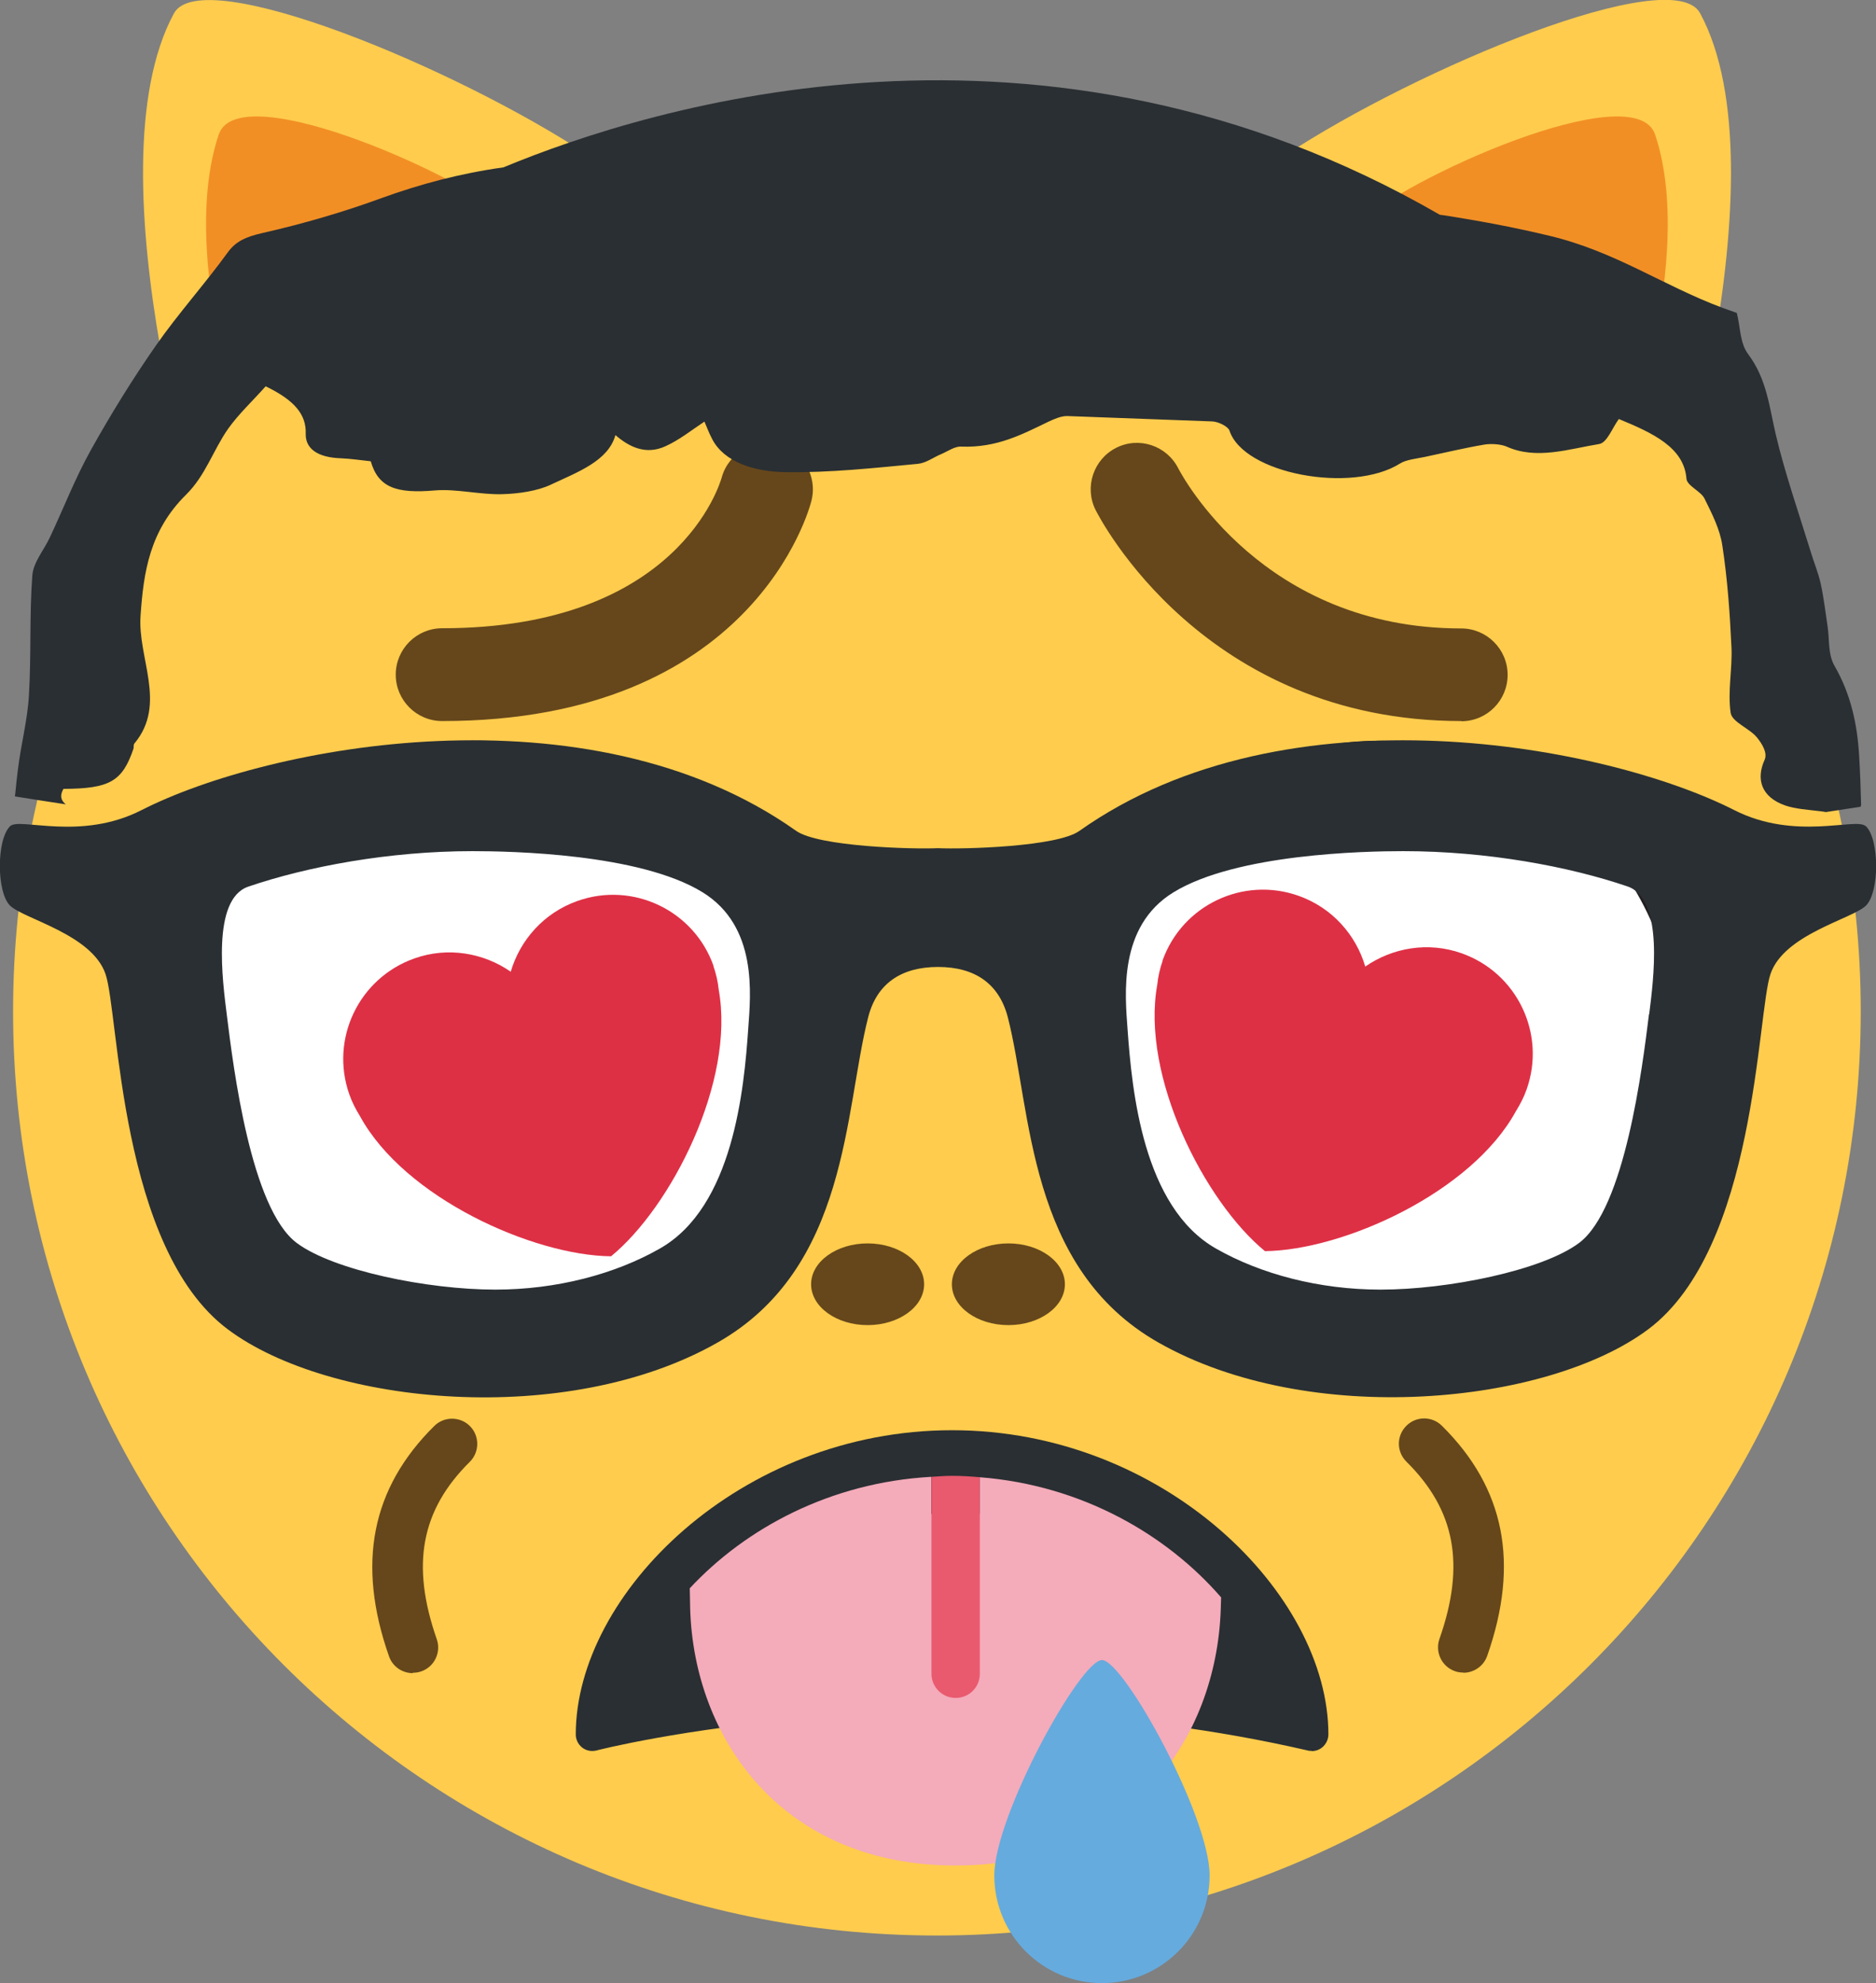 <?xml version="1.0" encoding="UTF-8"?>
<svg id="uuid-03ca8c5a-e07c-451c-ab40-a896dcc34102" data-name="Layer 1" xmlns="http://www.w3.org/2000/svg" viewBox="0 0 94.62 100">
  <rect x="0" y="0" width="94.62" height="100" fill="#808080" stroke="none"/>
  <defs>
    <style>
      .uuid-8a3edba8-f2c9-4043-aa50-ce2f55ae2893 {
        fill: #fff;
      }

      .uuid-f7ec6e66-db1c-4e9b-9098-ccfde07016b0 {
        fill: #2a2f33;
      }

      .uuid-aeace85f-f867-4fc7-b6dd-c772c922040e {
        fill: #66471b;
      }

      .uuid-301e3dfc-c5d0-484e-b346-b93826ae0274 {
        fill: #e95a6f;
      }

      .uuid-40716917-1038-4616-b1c6-2b61891861a1 {
        fill: #de3045;
      }

      .uuid-632187ae-9b30-47f3-b93b-479c02b5d386 {
        fill: #f4abba;
      }

      .uuid-0163d900-95e8-471b-a822-f194c55304de {
        fill: #f18f25;
      }

      .uuid-46ccc4fb-8018-45ea-8079-56f7631a08b5 {
        fill: #ffcc4d;
      }

      .uuid-0f20aa88-2943-4eec-87f3-20027b146e5f {
        fill: #65abde;
      }

      .uuid-3c076e58-53cb-453b-8025-10a85d6222ed {
        fill: #231f20;
      }

      .uuid-00194845-d428-4df1-a2bc-428faecf1eb1 {
        fill: #5caade;
        opacity: .28;
      }
    </style>
  </defs>
  <g>
    <g>
      <path class="uuid-46ccc4fb-8018-45ea-8079-56f7631a08b5" d="m29.69,7.84C23.01,3.42,10.16-1.9,8.77.68c-4.36,8.07,1.78,27.26,2.24,28.67,3.25-9.34,10.01-17.03,18.69-21.51Z"/>
      <path class="uuid-46ccc4fb-8018-45ea-8079-56f7631a08b5" d="m83.51,29.34c.46-1.41,6.6-20.6,2.24-28.67-1.39-2.58-14.24,2.75-20.93,7.16,8.69,4.48,15.44,12.17,18.69,21.51Z"/>
      <path class="uuid-f7ec6e66-db1c-4e9b-9098-ccfde07016b0" d="m83.67,29.81c-.05-.16-.11-.31-.16-.47-.02.05-.03.08-.03.08.06.13.13.26.19.38Z"/>
      <path class="uuid-f7ec6e66-db1c-4e9b-9098-ccfde07016b0" d="m11,29.34c-.05.16-.11.31-.16.47.06-.13.12-.25.19-.38,0,0-.01-.03-.03-.08Z"/>
    </g>
    <path class="uuid-0163d900-95e8-471b-a822-f194c55304de" d="m11.03,6.79c1.01-3.04,12.77,2.26,15.03,4.53,0,0-10.51,6.79-12.77,13.58,0,0-4.53-11.32-2.26-18.11Zm72.45,0c-1.01-3.04-12.77,2.26-15.03,4.53,0,0,10.51,6.79,12.77,13.58,0,0,4.53-11.32,2.26-18.11Z"/>
  </g>
  <path class="uuid-46ccc4fb-8018-45ea-8079-56f7631a08b5" d="m93.85,51c0,25.73-20.86,46.6-46.6,46.6S.66,76.74.66,51,21.52,4.41,47.25,4.41s46.6,20.86,46.6,46.6"/>
  <g>
    <ellipse class="uuid-aeace85f-f867-4fc7-b6dd-c772c922040e" cx="50.86" cy="64.76" rx="2.85" ry="2.06"/>
    <ellipse class="uuid-aeace85f-f867-4fc7-b6dd-c772c922040e" cx="43.76" cy="64.76" rx="2.85" ry="2.06"/>
  </g>
  <g>
    <path class="uuid-aeace85f-f867-4fc7-b6dd-c772c922040e" d="m73.8,84.34c-.14,0-.28-.02-.42-.07-.66-.23-1.01-.96-.78-1.62,1.32-3.75.8-6.51-1.67-8.95-.5-.5-.5-1.3,0-1.8.5-.5,1.3-.5,1.8,0,3.17,3.14,3.92,6.93,2.28,11.6-.18.52-.68.85-1.2.85Z"/>
    <path class="uuid-aeace85f-f867-4fc7-b6dd-c772c922040e" d="m20.82,84.37c-.53,0-1.02-.33-1.2-.85-1.64-4.67-.89-8.47,2.28-11.61.5-.5,1.31-.49,1.8,0,.5.5.49,1.31,0,1.8-2.47,2.44-2.98,5.2-1.67,8.95.23.66-.12,1.39-.78,1.62-.14.05-.28.07-.42.07Z"/>
  </g>
  <path class="uuid-f7ec6e66-db1c-4e9b-9098-ccfde07016b0" d="m32.32,63.4c.68,0,1.33-.14,1.94-.4-.62.26-1.27.4-1.94.4,0,0,0,0,0,0Z"/>
  <path class="uuid-f7ec6e66-db1c-4e9b-9098-ccfde07016b0" d="m34.41,62.94s-.04.02-.06.03c.02,0,.04-.02.06-.03Z"/>
  <path class="uuid-f7ec6e66-db1c-4e9b-9098-ccfde07016b0" d="m39.13,53.86s0-.06,0-.08c0,.03,0,.07,0,.1,0,0,0-.01,0-.02Z"/>
  <path class="uuid-f7ec6e66-db1c-4e9b-9098-ccfde07016b0" d="m27.86,46.7s.03-.04.05-.06c-.02.02-.03.04-.05.06Z"/>
  <path class="uuid-00194845-d428-4df1-a2bc-428faecf1eb1" d="m34.35,62.97s-.05.02-.08.03c.03-.01.06-.02.08-.03Z"/>
  <path class="uuid-00194845-d428-4df1-a2bc-428faecf1eb1" d="m39.13,53.78c0-.44-.03-.87-.07-1.29,0,0-.02,0-.03,0,.05.43.09.86.1,1.3Z"/>
  <path class="uuid-00194845-d428-4df1-a2bc-428faecf1eb1" d="m34.41,62.94c2.74-1.23,4.72-4.82,4.72-9.05,0,0,0-.01,0-.02,0,4.24-1.99,7.83-4.72,9.06Z"/>
  <path class="uuid-00194845-d428-4df1-a2bc-428faecf1eb1" d="m27.91,46.64c.06-.07.12-.13.17-.2-.06.06-.12.13-.17.2Z"/>
  <path class="uuid-00194845-d428-4df1-a2bc-428faecf1eb1" d="m25.51,53.86c0-2.87.92-5.42,2.36-7.16-1.45,1.74-2.36,4.32-2.36,7.19,0,5.25,3.05,9.51,6.82,9.51,0,0,0,0,0,0-3.76,0-6.81-4.27-6.81-9.54Z"/>
  <path class="uuid-f7ec6e66-db1c-4e9b-9098-ccfde07016b0" d="m55.5,53.89c0-.21,0-.41.02-.62-.01.19-.03.39-.03.59,0,5.27,3.05,9.54,6.81,9.54,0,0,0,0,0,0-3.76,0-6.81-4.26-6.81-9.51Z"/>
  <path class="uuid-00194845-d428-4df1-a2bc-428faecf1eb1" d="m55.57,52.48c-.03.26-.05.53-.06.79.02-.27.05-.53.07-.8,0,0,0,0-.01,0Z"/>
  <path class="uuid-00194845-d428-4df1-a2bc-428faecf1eb1" d="m69.11,53.86c0,5.27-3.05,9.53-6.81,9.54,0,0,0,0,0,0,3.77,0,6.82-4.26,6.82-9.51,0-3.09-1.06-5.83-2.69-7.56,0,0,0,0,0,0,1.62,1.74,2.68,4.45,2.68,7.53Z"/>
  <g>
    <circle class="uuid-8a3edba8-f2c9-4043-aa50-ce2f55ae2893" cx="24.15" cy="52.48" r="15.04"/>
    <path class="uuid-3c076e58-53cb-453b-8025-10a85d6222ed" d="m24.15,67.61c-8.34,0-15.13-6.79-15.13-15.13s6.79-15.13,15.13-15.13,15.13,6.79,15.13,15.13-6.79,15.13-15.13,15.13Zm0-30.07c-8.24,0-14.95,6.7-14.95,14.95s6.7,14.95,14.95,14.95,14.95-6.7,14.95-14.95-6.7-14.95-14.95-14.95Z"/>
  </g>
  <g>
    <circle class="uuid-8a3edba8-f2c9-4043-aa50-ce2f55ae2893" cx="69.6" cy="52.48" r="15.04"/>
    <path class="uuid-3c076e58-53cb-453b-8025-10a85d6222ed" d="m69.6,67.61c-8.34,0-15.13-6.79-15.13-15.13s6.79-15.13,15.13-15.13,15.13,6.79,15.13,15.13-6.79,15.13-15.13,15.13Zm0-30.07c-8.24,0-14.95,6.7-14.95,14.95s6.7,14.95,14.95,14.95,14.95-6.7,14.95-14.95-6.7-14.95-14.95-14.95Z"/>
  </g>
  <path class="uuid-f7ec6e66-db1c-4e9b-9098-ccfde07016b0" d="m94.1,41.66c-.48-.46-3.54.76-6.63-.81-6.39-3.25-22.52-6.39-33.03,1.05-1.12.8-5.82.93-7.14.87-1.31.06-6.01-.08-7.14-.87-10.5-7.44-26.64-4.3-33.02-1.05-3.09,1.58-6.15.35-6.63.81-.69.67-.69,3.34,0,4.01.69.67,4.12,1.44,4.81,3.44.69,2,.69,13.84,6.18,17.93,5.13,3.83,17.1,4.98,24.69.66,6.62-3.76,6.39-11.69,7.6-16.41.43-1.68,1.65-2.53,3.52-2.53s3.08.85,3.52,2.53c1.21,4.72.98,12.65,7.6,16.41,7.59,4.31,19.56,3.16,24.69-.66,5.48-4.09,5.49-15.92,6.18-17.93.68-2,4.12-2.77,4.81-3.44.69-.67.69-3.34,0-4.01Zm-56.36,10.19c-.21,3.08-.76,9.01-4.46,11.11-2.26,1.29-5.21,2.07-8.3,2.07h0c-3.42,0-8.16-.97-10.01-2.35-2.32-1.73-3.2-8.84-3.53-11.5-.21-1.69-.78-5.83,1.08-6.47,2.96-1.01,7.09-1.79,11.31-1.79,1.93,0,8.43.12,11.6,2.07,2.8,1.72,2.43,5.17,2.31,6.86Zm45.43-.71c-.33,2.66-1.21,9.81-3.53,11.54-1.85,1.38-6.59,2.35-10.01,2.35h0c-3.09,0-6.04-.78-8.3-2.07-3.69-2.1-4.24-7.98-4.46-11.07-.12-1.7-.49-5.17,2.31-6.89,3.17-1.95,9.66-2.08,11.6-2.08,4.22,0,8.35.77,11.31,1.78,1.86.64,1.3,4.75,1.09,6.44Z"/>
  <path class="uuid-aeace85f-f867-4fc7-b6dd-c772c922040e" d="m73.71,36.36c-12.98,0-18.23-10.21-18.45-10.64-.58-1.15-.11-2.56,1.04-3.14,1.15-.58,2.55-.11,3.13,1.04.18.34,4.26,8.07,14.27,8.07,1.29,0,2.34,1.05,2.34,2.34s-1.04,2.34-2.34,2.34Zm-51.41,0c-1.29,0-2.34-1.05-2.34-2.34s1.05-2.34,2.34-2.34c11.88,0,14.01-7.29,14.1-7.6.34-1.23,1.62-1.98,2.85-1.66,1.24.32,1.99,1.57,1.68,2.82-.11.45-2.96,11.12-18.63,11.12Z"/>
  <g>
    <path class="uuid-f7ec6e66-db1c-4e9b-9098-ccfde07016b0" d="m66.15,88.29c-.06,0-.13,0-.19-.02-18.81-4.34-35.71-.05-35.88,0-.25.06-.52.01-.72-.15-.2-.16-.32-.4-.32-.66,0-7.1,8.29-15.34,18.98-15.34s18.98,8.25,18.98,15.34c0,.25-.12.5-.32.66-.15.12-.33.18-.52.18Z"/>
    <path class="uuid-632187ae-9b30-47f3-b93b-479c02b5d386" d="m49.41,74.49v1.85h-2.44s0-1.87,0-1.87c-5.08.28-9.36,2.59-12.18,5.62l.02,1.03c.19,6.55,4.64,12.95,13.38,12.95s13.15-6.37,13.38-12.89l.02-.63c-2.74-3.16-7.02-5.66-12.18-6.06Z"/>
    <path class="uuid-301e3dfc-c5d0-484e-b346-b93826ae0274" d="m48.01,74.42c-.35,0-.69.03-1.03.05v9.93c0,.67.54,1.22,1.22,1.22s1.22-.54,1.22-1.22v-9.91c-.46-.04-.92-.07-1.4-.07Z"/>
  </g>
  <path class="uuid-f7ec6e66-db1c-4e9b-9098-ccfde07016b0" d="m93.87,40.63c-.02-.84-.05-1.68-.1-2.51-.09-1.57-.41-3.1-1.24-4.54-.34-.59-.25-1.31-.35-1.98-.11-.72-.19-1.45-.35-2.17-.12-.55-.35-1.09-.51-1.63-.6-1.95-1.28-3.89-1.75-5.87-.33-1.39-.45-2.8-1.39-4.06-.43-.57-.39-1.33-.58-2.09-.14-.05-.44-.16-.73-.26-3-1.12-5.4-2.84-8.72-3.63-1.62-.39-3.29-.71-4.98-.98-.18-.03-.37-.06-.55-.08C52.61-.74,32.89,5.33,25.39,8.44c-2.16.3-4.19.84-6.15,1.55-1.91.7-3.93,1.29-6,1.76-.85.19-1.35.43-1.74.96-1.15,1.59-2.51,3.1-3.62,4.69-1.2,1.72-2.29,3.49-3.29,5.28-.81,1.45-1.39,2.97-2.09,4.45-.3.63-.82,1.23-.87,1.89-.15,2-.05,4.02-.17,6.02-.07,1.28-.41,2.52-.56,3.79-.04.33-.08.66-.11.99-.01.11-.02.23-.04.34.86.14,1.72.27,2.57.4-.18-.14-.25-.3-.23-.47.01-.1.05-.2.11-.31,2.34-.01,2.97-.38,3.53-2.02.03-.09-.01-.2.05-.27,1.66-1.99.15-4.31.31-6.45.15-2.17.45-4.28,2.3-6.1.98-.97,1.35-2.22,2.11-3.31.53-.75,1.26-1.43,1.9-2.15,1.47.71,2.05,1.43,2.02,2.39-.02.73.56,1.2,1.78,1.24.5.02,1.01.1,1.5.15.38,1.32,1.28,1.64,3.24,1.47,1.07-.09,2.27.22,3.38.19.85-.02,1.81-.17,2.46-.48,1.34-.63,2.9-1.19,3.26-2.5.72.62,1.55,1.01,2.53.56.72-.33,1.28-.79,1.96-1.24.12.27.23.58.39.88.6,1.16,2.11,1.65,3.72,1.67,2.22.03,4.44-.21,6.65-.42.42-.04.79-.33,1.18-.49.33-.14.69-.4,1.01-.38,1.8.07,3.08-.62,4.41-1.26.28-.13.64-.29.95-.28,2.43.09,4.86.18,7.29.27.33.01.81.26.88.46.71,2.19,6.17,3.2,8.61,1.66.3-.19.82-.24,1.25-.33.99-.21,1.99-.45,2.99-.62.36-.06.85-.02,1.13.1,1.5.68,3.14.12,4.67-.13.4-.07.65-.8.99-1.26,1.7.7,3.29,1.43,3.41,3.01.03.36.73.63.91,1,.38.77.78,1.55.9,2.37.26,1.7.38,3.41.46,5.13.05,1.1-.2,2.23-.04,3.31.07.46.95.78,1.32,1.23.27.33.55.79.39,1.14-.43.95-.19,1.87,1.05,2.3.49.17,1.12.21,1.78.29.09.01.17.02.26.04,0,0,0,0,0,0,.59-.09,1.17-.18,1.76-.27,0-.02,0-.04,0-.06Z"/>
  <path class="uuid-0f20aa88-2943-4eec-87f3-20027b146e5f" d="m61.01,94.57c0,3-2.43,5.43-5.43,5.43s-5.43-2.43-5.43-5.43,4.34-10.86,5.43-10.86,5.43,7.86,5.43,10.86Z"/>
  <path class="uuid-40716917-1038-4616-b1c6-2b61891861a1" d="m35.99,48.71c-.99-2.8-4.06-4.27-6.86-3.28-1.7.6-2.9,1.97-3.37,3.57-1.37-.95-3.17-1.27-4.86-.67-2.8.99-4.27,4.06-3.28,6.86.14.4.33.76.54,1.1,2.25,4.12,8.73,7.02,12.66,7.06,3.04-2.49,6.27-8.82,5.43-13.44-.04-.4-.13-.8-.27-1.2Z"/>
  <path class="uuid-40716917-1038-4616-b1c6-2b61891861a1" d="m58.63,48.45c.99-2.8,4.06-4.27,6.86-3.28,1.7.6,2.9,1.97,3.37,3.57,1.37-.95,3.17-1.27,4.86-.67,2.8.99,4.27,4.06,3.28,6.86-.14.4-.33.76-.54,1.1-2.25,4.12-8.73,7.02-12.66,7.06-3.04-2.49-6.27-8.82-5.43-13.44.04-.4.13-.8.27-1.2Z"/>
</svg>